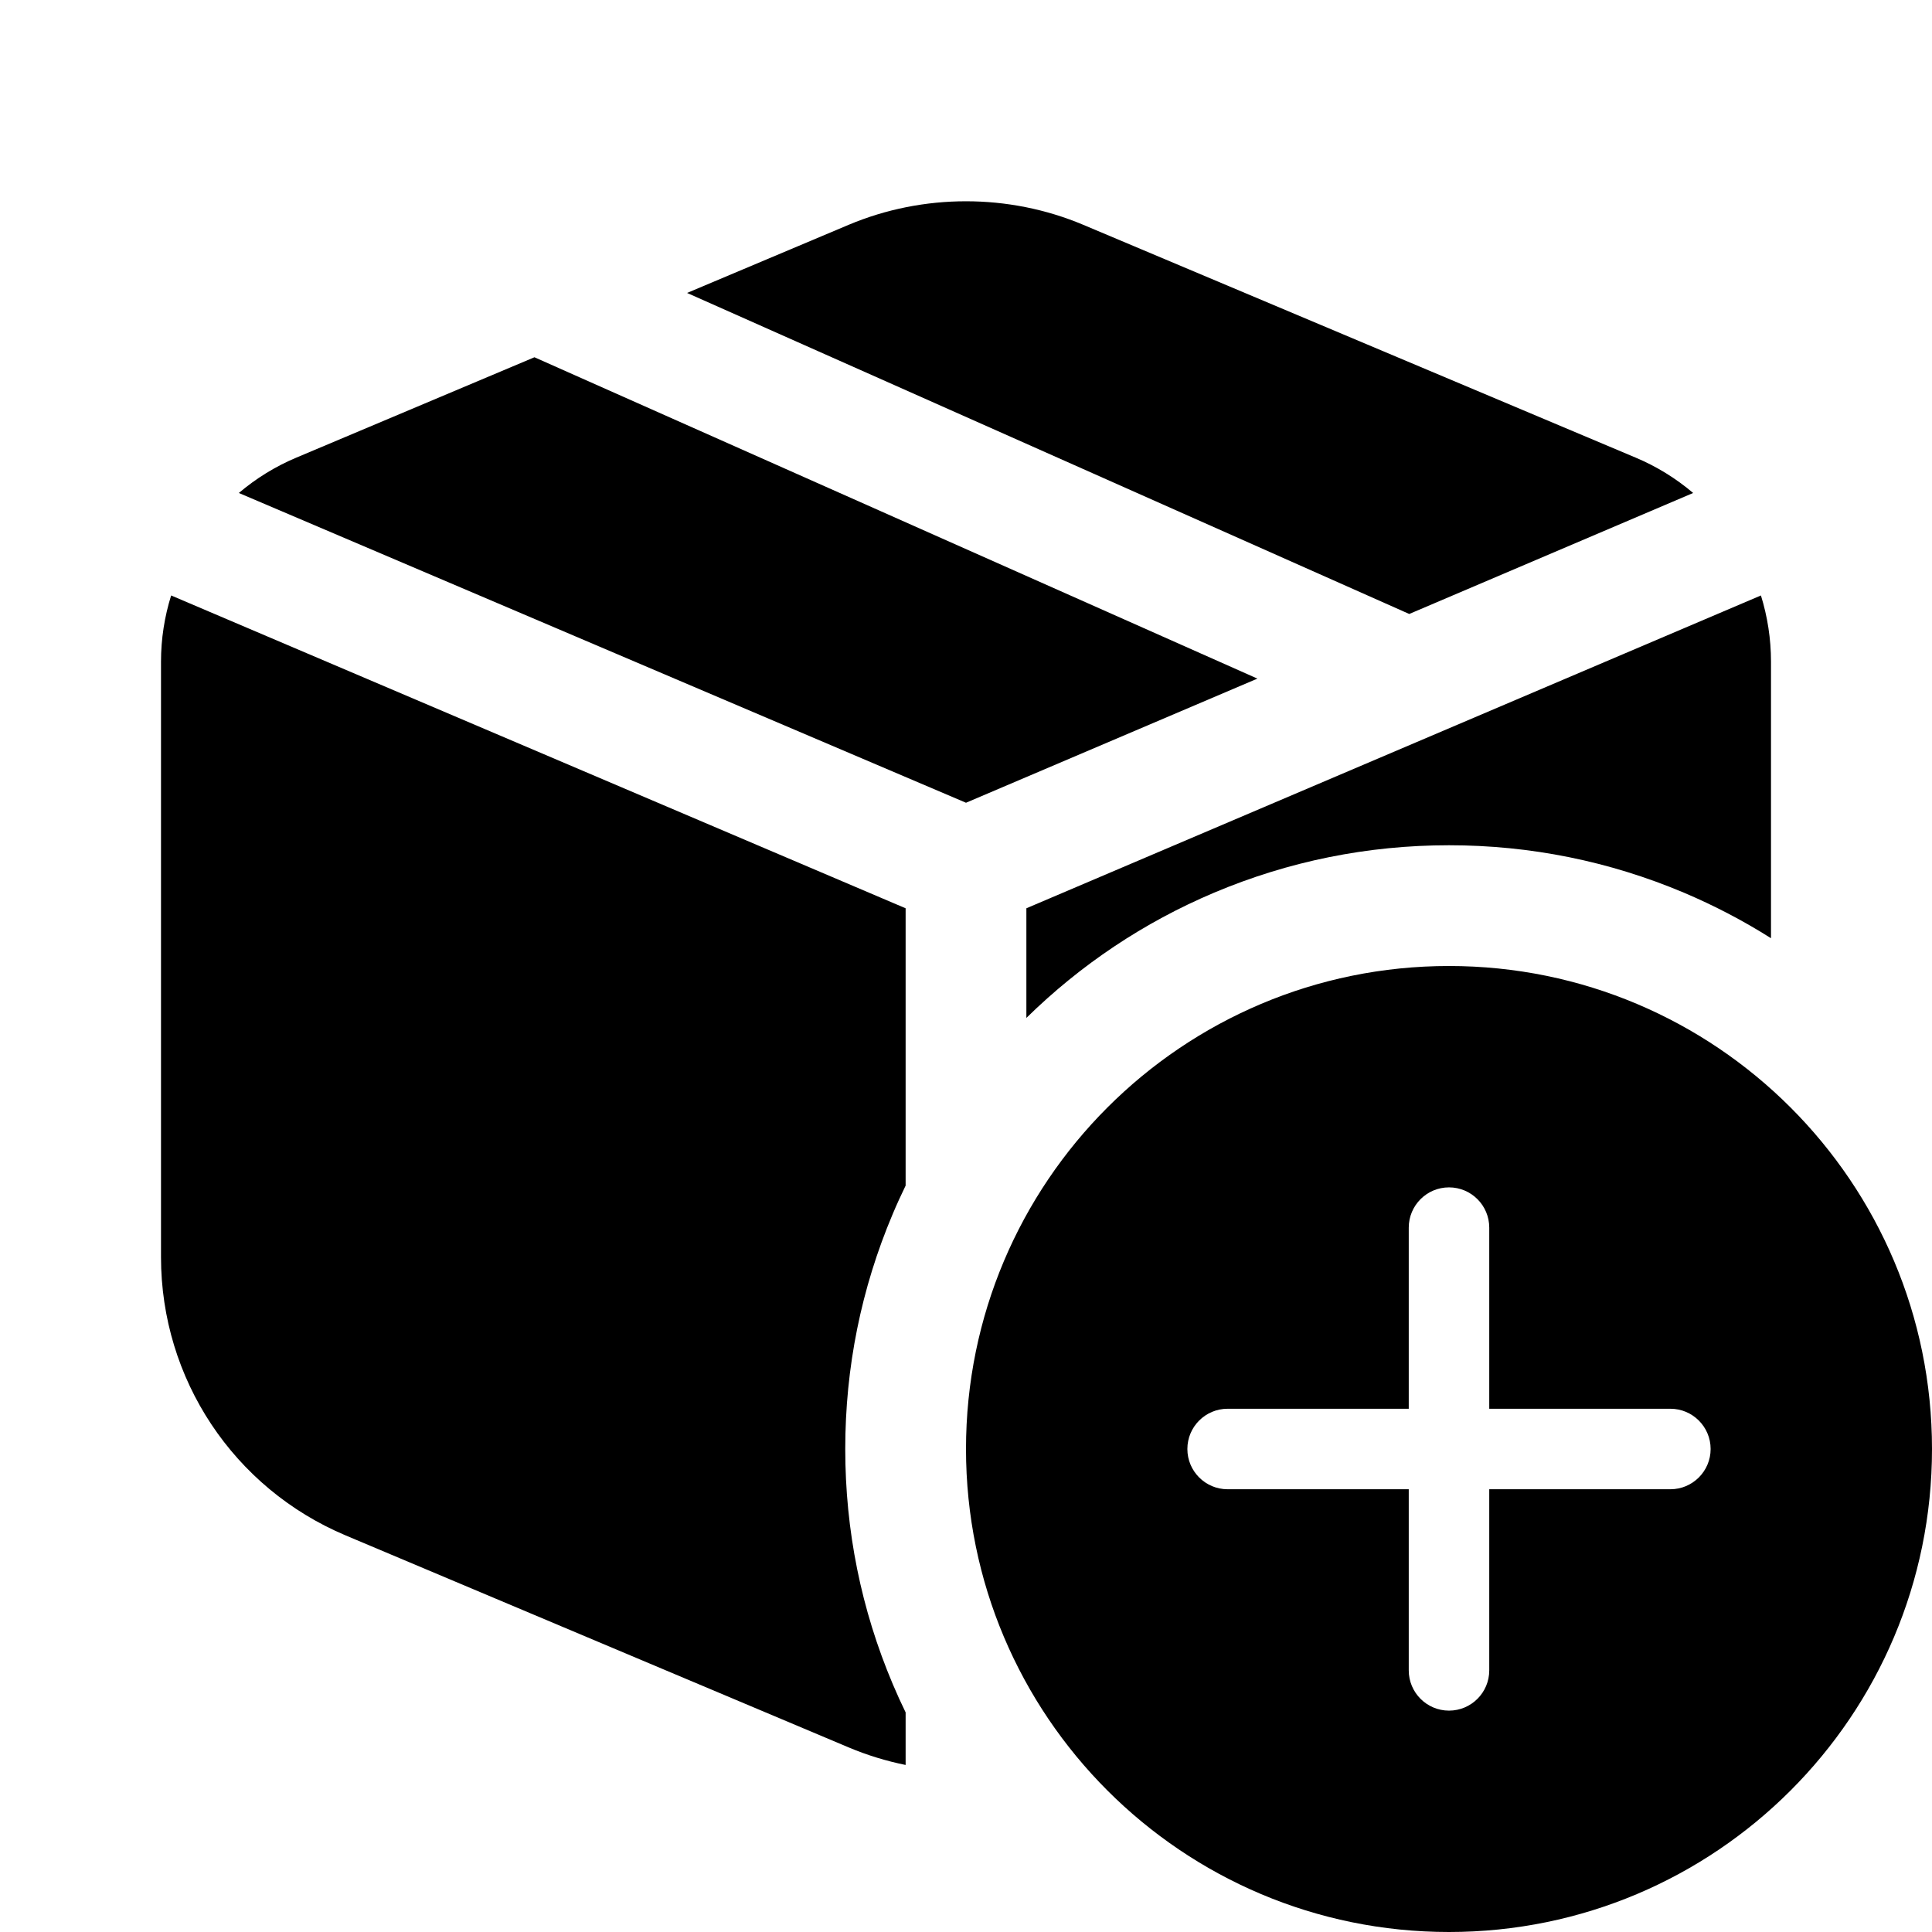 <?xml version="1.0" encoding="UTF-8"?>
<svg xmlns:svg="http://www.w3.org/2000/svg" viewBox="0 0 24 24" fill="none">
<svg:g clipPath="url(#clip0_1_555)">
<svg:path d="M17.506 7.627L21.033 6.124C20.822 5.945 20.582 5.795 20.317 5.684L13.455 2.792C12.53 2.403 11.47 2.403 10.544 2.792L8.535 3.639L17.506 7.627ZM11.09 20.92C10.698 19.994 10.5 19.012 10.5 18C10.5 16.988 10.698 16.006 11.09 15.08C11.14 14.961 11.194 14.844 11.25 14.728V11.283L2.126 7.397C2.044 7.659 2 7.935 2 8.22V15.616C2 17.13 2.901 18.487 4.295 19.074L10.545 21.708C10.773 21.804 11.009 21.876 11.25 21.925V21.272C11.194 21.157 11.14 21.039 11.09 20.92V20.92ZM15.08 11.09C16.006 10.699 16.988 10.5 18 10.5C19.012 10.5 19.994 10.699 20.92 11.09C21.297 11.25 21.657 11.438 22 11.655V8.22C22 7.935 21.956 7.658 21.875 7.397L12.75 11.283V12.645C13.426 11.982 14.21 11.458 15.08 11.09ZM12 18C12 14.686 14.686 12 18 12C21.314 12 24 14.686 24 18C24 21.314 21.314 24 18 24C14.686 24 12 21.314 12 18ZM18.5 18.5H20.75C21.026 18.5 21.25 18.276 21.25 18C21.25 17.724 21.026 17.5 20.75 17.5H18.5V15.25C18.5 14.974 18.276 14.75 18 14.75C17.724 14.75 17.5 14.974 17.5 15.25V17.5H15.25C14.974 17.5 14.75 17.724 14.75 18C14.75 18.276 14.974 18.5 15.25 18.5H17.5V20.75C17.5 21.026 17.724 21.25 18 21.25C18.276 21.25 18.5 21.026 18.5 20.75V18.5ZM3.683 5.684L6.639 4.438L15.62 8.43L12 9.972L2.967 6.124C3.178 5.945 3.418 5.795 3.683 5.684Z" fill="currentColor" fillRule="evenodd" clipRule="evenodd" />
</svg:g>
<svg:defs>
<svg:clipPath id="clip0_1_555">
<svg:rect width="24" height="24" fill="currentColor" />
</svg:clipPath>
</svg:defs>
</svg>
